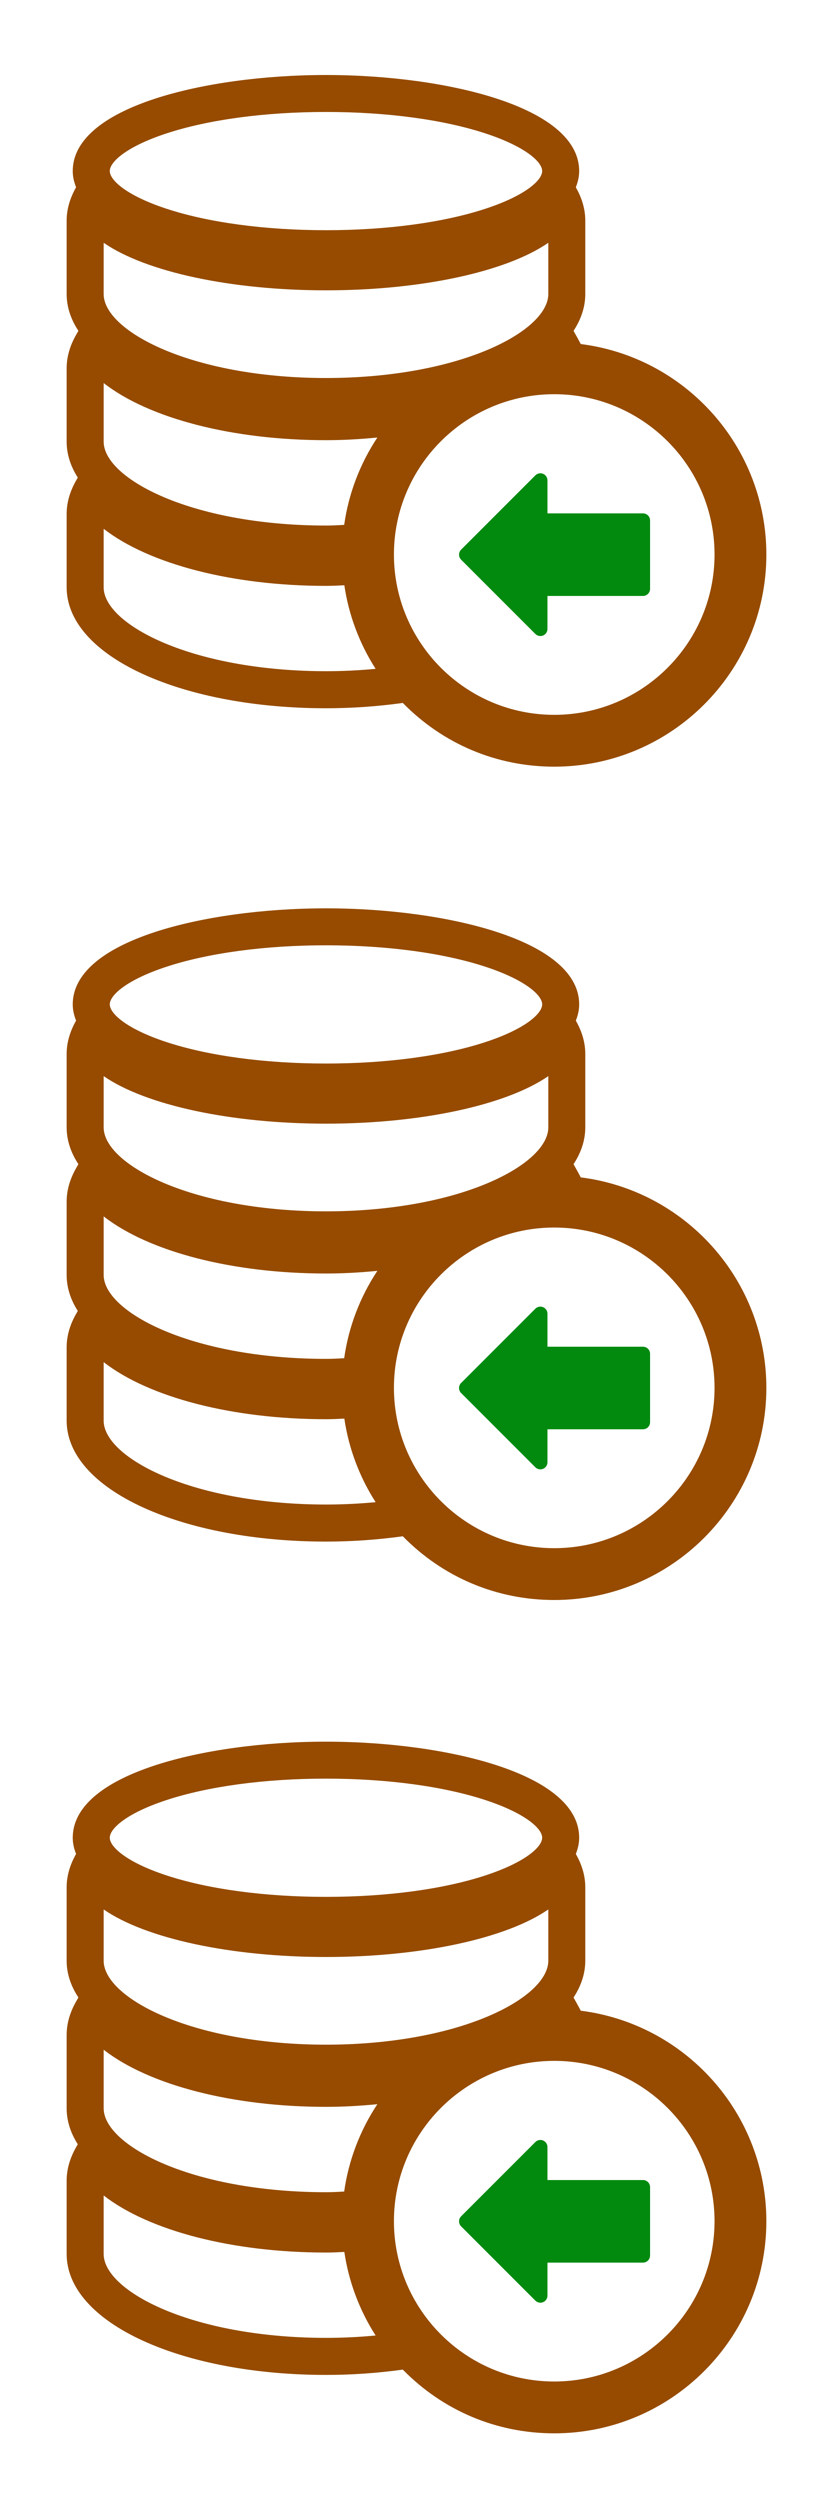 <?xml version="1.0" encoding="UTF-8"?>
<svg
   width="200"
   height="600"
   viewBox="0 0 128 384"
   xmlns="http://www.w3.org/2000/svg"
   xmlns:svg="http://www.w3.org/2000/svg">
  <path
     d="M 109.391,63.399 C 104.129,57.554 96.988,53.818 89.244,52.846 88.978,52.331 88.557,51.578 88.44,51.376 l -0.31,-0.552 c 1.2,-1.835 1.807,-3.742 1.807,-5.673 V 33.895 c 0,-1.663 -0.46,-3.334 -1.358,-4.946 l -0.095,-0.185 c 0.345,-0.869 0.513,-1.689 0.513,-2.496 0,-4.563 -4.378,-8.407 -12.66,-11.117 C 69.281,12.844 59.715,11.52 50.088,11.52 c -9.629,0 -19.197,1.324 -26.251,3.632 -8.283,2.71 -12.66,6.555 -12.66,11.12 0,0.804 0.168,1.622 0.513,2.493 l -0.089,0.166 c -0.903,1.637 -1.361,3.307 -1.361,4.964 v 11.256 c 0,1.941 0.607,3.844 1.807,5.665 l -0.317,0.554 C 10.741,53.085 10.24,54.834 10.24,56.568 v 11.258 c 0,1.89 0.576,3.75 1.714,5.533 l -0.224,0.389 C 10.741,75.463 10.24,77.21 10.24,78.94 v 11.265 c 0,5.146 4.177,9.885 11.763,13.347 7.401,3.377 17.375,5.237 28.086,5.237 3.932,0 7.903,-0.275 11.807,-0.816 6.187,6.315 14.435,9.788 23.268,9.788 17.974,0 32.597,-14.617 32.597,-32.586 2.5e-4,-8.049 -2.972,-15.783 -8.369,-21.776 z M 25.447,20.536 c 6.489,-2.152 15.241,-3.338 24.642,-3.338 9.397,0 18.148,1.186 24.641,3.34 5.927,1.966 8.58,4.297 8.58,5.734 0,1.442 -2.653,3.779 -8.581,5.746 -6.49,2.154 -15.24,3.341 -24.64,3.341 -9.402,0 -18.154,-1.186 -24.642,-3.341 -5.925,-1.967 -8.577,-4.304 -8.577,-5.746 -5e-4,-1.439 2.652,-3.771 8.577,-5.736 z m -9.518,16.756 v 0 c 6.461,4.469 19.565,7.303 34.16,7.303 14.585,0 27.691,-2.835 34.165,-7.305 v 7.866 c 0,2.9 -3.471,6.1 -9.284,8.561 -6.619,2.802 -15.456,4.346 -24.882,4.346 -9.425,0 -18.261,-1.544 -24.879,-4.346 -5.812,-2.461 -9.281,-5.661 -9.281,-8.562 z m 34.159,65.804 c -9.423,0 -18.259,-1.543 -24.879,-4.344 -5.811,-2.459 -9.281,-5.654 -9.281,-8.548 v -8.98 c 6.995,5.438 19.85,8.768 34.16,8.768 0.965,0 1.908,-0.046 2.823,-0.096 0.666,4.551 2.315,8.951 4.807,12.836 -2.536,0.242 -5.096,0.364 -7.629,0.364 z m 2.8,-22.477 c -0.906,0.054 -1.839,0.105 -2.799,0.105 -9.424,0 -18.26,-1.543 -24.879,-4.345 -5.811,-2.46 -9.281,-5.658 -9.281,-8.554 v -8.986 c 6.98,5.441 19.835,8.773 34.16,8.773 2.504,0 5.101,-0.133 7.897,-0.407 -2.676,4.035 -4.425,8.63 -5.098,13.413 z m 32.276,29.18 c -13.582,0 -24.632,-11.047 -24.632,-24.625 0,-13.578 11.05,-24.624 24.632,-24.624 13.583,0 24.633,11.046 24.633,24.624 C 109.796,98.752 98.746,109.799 85.164,109.799 Z"
     style="fill:#964b00;fill-opacity:1;stroke-width:0.25"
     id="path1-1" />
  <path
     d="m 109.391,191.399 c -5.262,-5.844 -12.403,-9.581 -20.147,-10.552 -0.266,-0.515 -0.687,-1.268 -0.804,-1.471 l -0.31,-0.552 c 1.2,-1.835 1.807,-3.742 1.807,-5.673 v -11.256 c 0,-1.663 -0.46,-3.334 -1.358,-4.946 l -0.095,-0.185 c 0.345,-0.869 0.513,-1.689 0.513,-2.496 0,-4.563 -4.378,-8.407 -12.66,-11.117 C 69.281,140.844 59.715,139.52 50.088,139.52 c -9.629,0 -19.197,1.324 -26.251,3.632 -8.283,2.71 -12.66,6.555 -12.66,11.12 0,0.804 0.168,1.622 0.513,2.493 l -0.089,0.166 c -0.903,1.637 -1.361,3.307 -1.361,4.964 v 11.256 c 0,1.941 0.607,3.844 1.807,5.665 l -0.317,0.554 c -0.988,1.715 -1.49,3.464 -1.49,5.199 v 11.258 c 0,1.89 0.576,3.75 1.714,5.533 l -0.224,0.389 C 10.741,203.463 10.24,205.21 10.24,206.94 v 11.265 c 0,5.146 4.177,9.885 11.763,13.347 7.401,3.377 17.375,5.237 28.086,5.237 3.932,0 7.903,-0.275 11.807,-0.816 6.187,6.315 14.435,9.788 23.268,9.788 17.974,0 32.597,-14.617 32.597,-32.586 2.5e-4,-8.049 -2.972,-15.783 -8.369,-21.776 z M 25.447,148.536 c 6.489,-2.152 15.241,-3.338 24.642,-3.338 9.397,0 18.148,1.186 24.641,3.34 5.927,1.966 8.58,4.297 8.58,5.734 0,1.442 -2.653,3.779 -8.581,5.746 -6.49,2.154 -15.24,3.341 -24.64,3.341 -9.402,0 -18.154,-1.186 -24.642,-3.341 -5.925,-1.967 -8.577,-4.304 -8.577,-5.746 -5e-4,-1.439 2.652,-3.771 8.577,-5.736 z m -9.518,16.756 v 0 c 6.461,4.469 19.565,7.303 34.16,7.303 14.585,0 27.691,-2.835 34.165,-7.305 v 7.866 c 0,2.9 -3.471,6.1 -9.284,8.561 -6.619,2.802 -15.456,4.346 -24.882,4.346 -9.425,0 -18.261,-1.544 -24.879,-4.346 -5.812,-2.461 -9.281,-5.661 -9.281,-8.562 z m 34.159,65.804 c -9.423,0 -18.259,-1.543 -24.879,-4.344 -5.811,-2.459 -9.281,-5.654 -9.281,-8.548 v -8.98 c 6.995,5.438 19.85,8.768 34.16,8.768 0.965,0 1.908,-0.046 2.823,-0.096 0.666,4.551 2.315,8.951 4.807,12.836 -2.536,0.242 -5.096,0.364 -7.629,0.364 z m 2.8,-22.477 c -0.906,0.054 -1.839,0.105 -2.799,0.105 -9.424,0 -18.26,-1.543 -24.879,-4.345 -5.811,-2.46 -9.281,-5.658 -9.281,-8.554 v -8.986 c 6.98,5.441 19.835,8.773 34.16,8.773 2.504,0 5.101,-0.133 7.897,-0.407 -2.676,4.035 -4.425,8.63 -5.098,13.413 z m 32.276,29.18 c -13.582,0 -24.632,-11.047 -24.632,-24.625 0,-13.578 11.05,-24.624 24.632,-24.624 13.583,0 24.633,11.046 24.633,24.624 -2.5e-4,13.578 -11.05,24.625 -24.633,24.625 z"
     style="fill:#964b00;fill-opacity:1;stroke-width:0.25"
     id="path2-1" />
  <path
     d="m 109.391,319.399 c -5.262,-5.844 -12.403,-9.581 -20.147,-10.552 -0.266,-0.515 -0.687,-1.268 -0.804,-1.471 l -0.31,-0.552 c 1.2,-1.835 1.807,-3.742 1.807,-5.673 v -11.256 c 0,-1.663 -0.46,-3.334 -1.358,-4.946 l -0.095,-0.185 c 0.345,-0.869 0.513,-1.689 0.513,-2.496 0,-4.563 -4.378,-8.407 -12.66,-11.117 C 69.281,268.844 59.715,267.52 50.088,267.52 c -9.629,0 -19.197,1.324 -26.251,3.632 -8.283,2.71 -12.66,6.555 -12.66,11.12 0,0.804 0.168,1.622 0.513,2.493 l -0.089,0.166 c -0.903,1.637 -1.361,3.307 -1.361,4.964 v 11.256 c 0,1.941 0.607,3.844 1.807,5.665 l -0.317,0.554 c -0.988,1.715 -1.49,3.464 -1.49,5.199 v 11.258 c 0,1.89 0.576,3.75 1.714,5.533 l -0.224,0.389 C 10.741,331.463 10.24,333.21 10.24,334.94 v 11.265 c 0,5.146 4.177,9.885 11.763,13.347 7.401,3.377 17.375,5.237 28.086,5.237 3.932,0 7.903,-0.275 11.807,-0.816 6.187,6.315 14.435,9.788 23.268,9.788 17.974,0 32.597,-14.617 32.597,-32.586 2.5e-4,-8.049 -2.972,-15.783 -8.369,-21.776 z M 25.447,276.536 c 6.489,-2.152 15.241,-3.338 24.642,-3.338 9.397,0 18.148,1.186 24.641,3.34 5.927,1.966 8.58,4.297 8.58,5.734 0,1.442 -2.653,3.779 -8.581,5.746 -6.49,2.154 -15.24,3.341 -24.64,3.341 -9.402,0 -18.154,-1.186 -24.642,-3.341 -5.925,-1.967 -8.577,-4.304 -8.577,-5.746 -5e-4,-1.439 2.652,-3.771 8.577,-5.736 z m -9.518,16.756 v 0 c 6.461,4.469 19.565,7.303 34.16,7.303 14.585,0 27.691,-2.835 34.165,-7.305 v 7.866 c 0,2.9 -3.471,6.1 -9.284,8.561 -6.619,2.802 -15.456,4.346 -24.882,4.346 -9.425,0 -18.261,-1.544 -24.879,-4.346 -5.812,-2.461 -9.281,-5.661 -9.281,-8.562 z m 34.159,65.804 c -9.423,0 -18.259,-1.543 -24.879,-4.344 -5.811,-2.459 -9.281,-5.654 -9.281,-8.548 v -8.98 c 6.995,5.438 19.85,8.768 34.16,8.768 0.965,0 1.908,-0.046 2.823,-0.096 0.666,4.551 2.315,8.951 4.807,12.836 -2.536,0.242 -5.096,0.364 -7.629,0.364 z m 2.8,-22.477 c -0.906,0.054 -1.839,0.105 -2.799,0.105 -9.424,0 -18.26,-1.543 -24.879,-4.345 -5.811,-2.46 -9.281,-5.658 -9.281,-8.554 v -8.986 c 6.98,5.441 19.835,8.773 34.16,8.773 2.504,0 5.101,-0.133 7.897,-0.407 -2.676,4.035 -4.425,8.63 -5.098,13.413 z m 32.276,29.18 c -13.582,0 -24.632,-11.047 -24.632,-24.625 0,-13.578 11.05,-24.624 24.632,-24.624 13.583,0 24.633,11.046 24.633,24.624 -2.5e-4,13.578 -11.05,24.625 -24.633,24.625 z"
     style="fill:#964b00;fill-opacity:1;stroke-width:0.25"
     id="path3-1" />
  <g
     id="g2"
     transform="matrix(0,0.25,0.25,0,0.667,0.027)">
    <path
       d="m 343.758,280.75 c -0.816,-0.818 -1.926,-1.275 -3.08,-1.275 -1.154,0 -2.264,0.457 -3.082,1.275 l -45.643,45.643 c -1.246,1.246 -1.619,3.119 -0.942,4.746 0.676,1.629 2.262,2.688 4.024,2.688 h 20.273 v 58.715 c 0,2.403 1.947,4.354 4.354,4.354 h 42.031 c 2.406,0 4.354,-1.951 4.354,-4.354 v -58.714 h 20.277 c 1.762,0 3.35,-1.061 4.021,-2.688 0.676,-1.627 0.303,-3.5 -0.941,-4.746 z"
       style="fill:#028A0f;fill-opacity:1"
       id="path1-1-9" />
  </g>
  <g
     id="g2-4"
     transform="matrix(0,0.25,0.25,0,0.667,128.027)">
    <path
       d="m 343.758,280.75 c -0.816,-0.818 -1.926,-1.275 -3.08,-1.275 -1.154,0 -2.264,0.457 -3.082,1.275 l -45.643,45.643 c -1.246,1.246 -1.619,3.119 -0.942,4.746 0.676,1.629 2.262,2.688 4.024,2.688 h 20.273 v 58.715 c 0,2.403 1.947,4.354 4.354,4.354 h 42.031 c 2.406,0 4.354,-1.951 4.354,-4.354 v -58.714 h 20.277 c 1.762,0 3.35,-1.061 4.021,-2.688 0.676,-1.627 0.303,-3.5 -0.941,-4.746 z"
       style="fill:#028A0f;fill-opacity:1"
       id="path1-1-9-5" />
  </g>
  <g
     id="g2-1"
     transform="matrix(0,0.25,0.25,0,0.667,256.027)">
    <path
       d="m 343.758,280.75 c -0.816,-0.818 -1.926,-1.275 -3.08,-1.275 -1.154,0 -2.264,0.457 -3.082,1.275 l -45.643,45.643 c -1.246,1.246 -1.619,3.119 -0.942,4.746 0.676,1.629 2.262,2.688 4.024,2.688 h 20.273 v 58.715 c 0,2.403 1.947,4.354 4.354,4.354 h 42.031 c 2.406,0 4.354,-1.951 4.354,-4.354 v -58.714 h 20.277 c 1.762,0 3.35,-1.061 4.021,-2.688 0.676,-1.627 0.303,-3.5 -0.941,-4.746 z"
       style="fill:#028A0f;fill-opacity:1"
       id="path1-1-9-0" />
  </g>
</svg>
